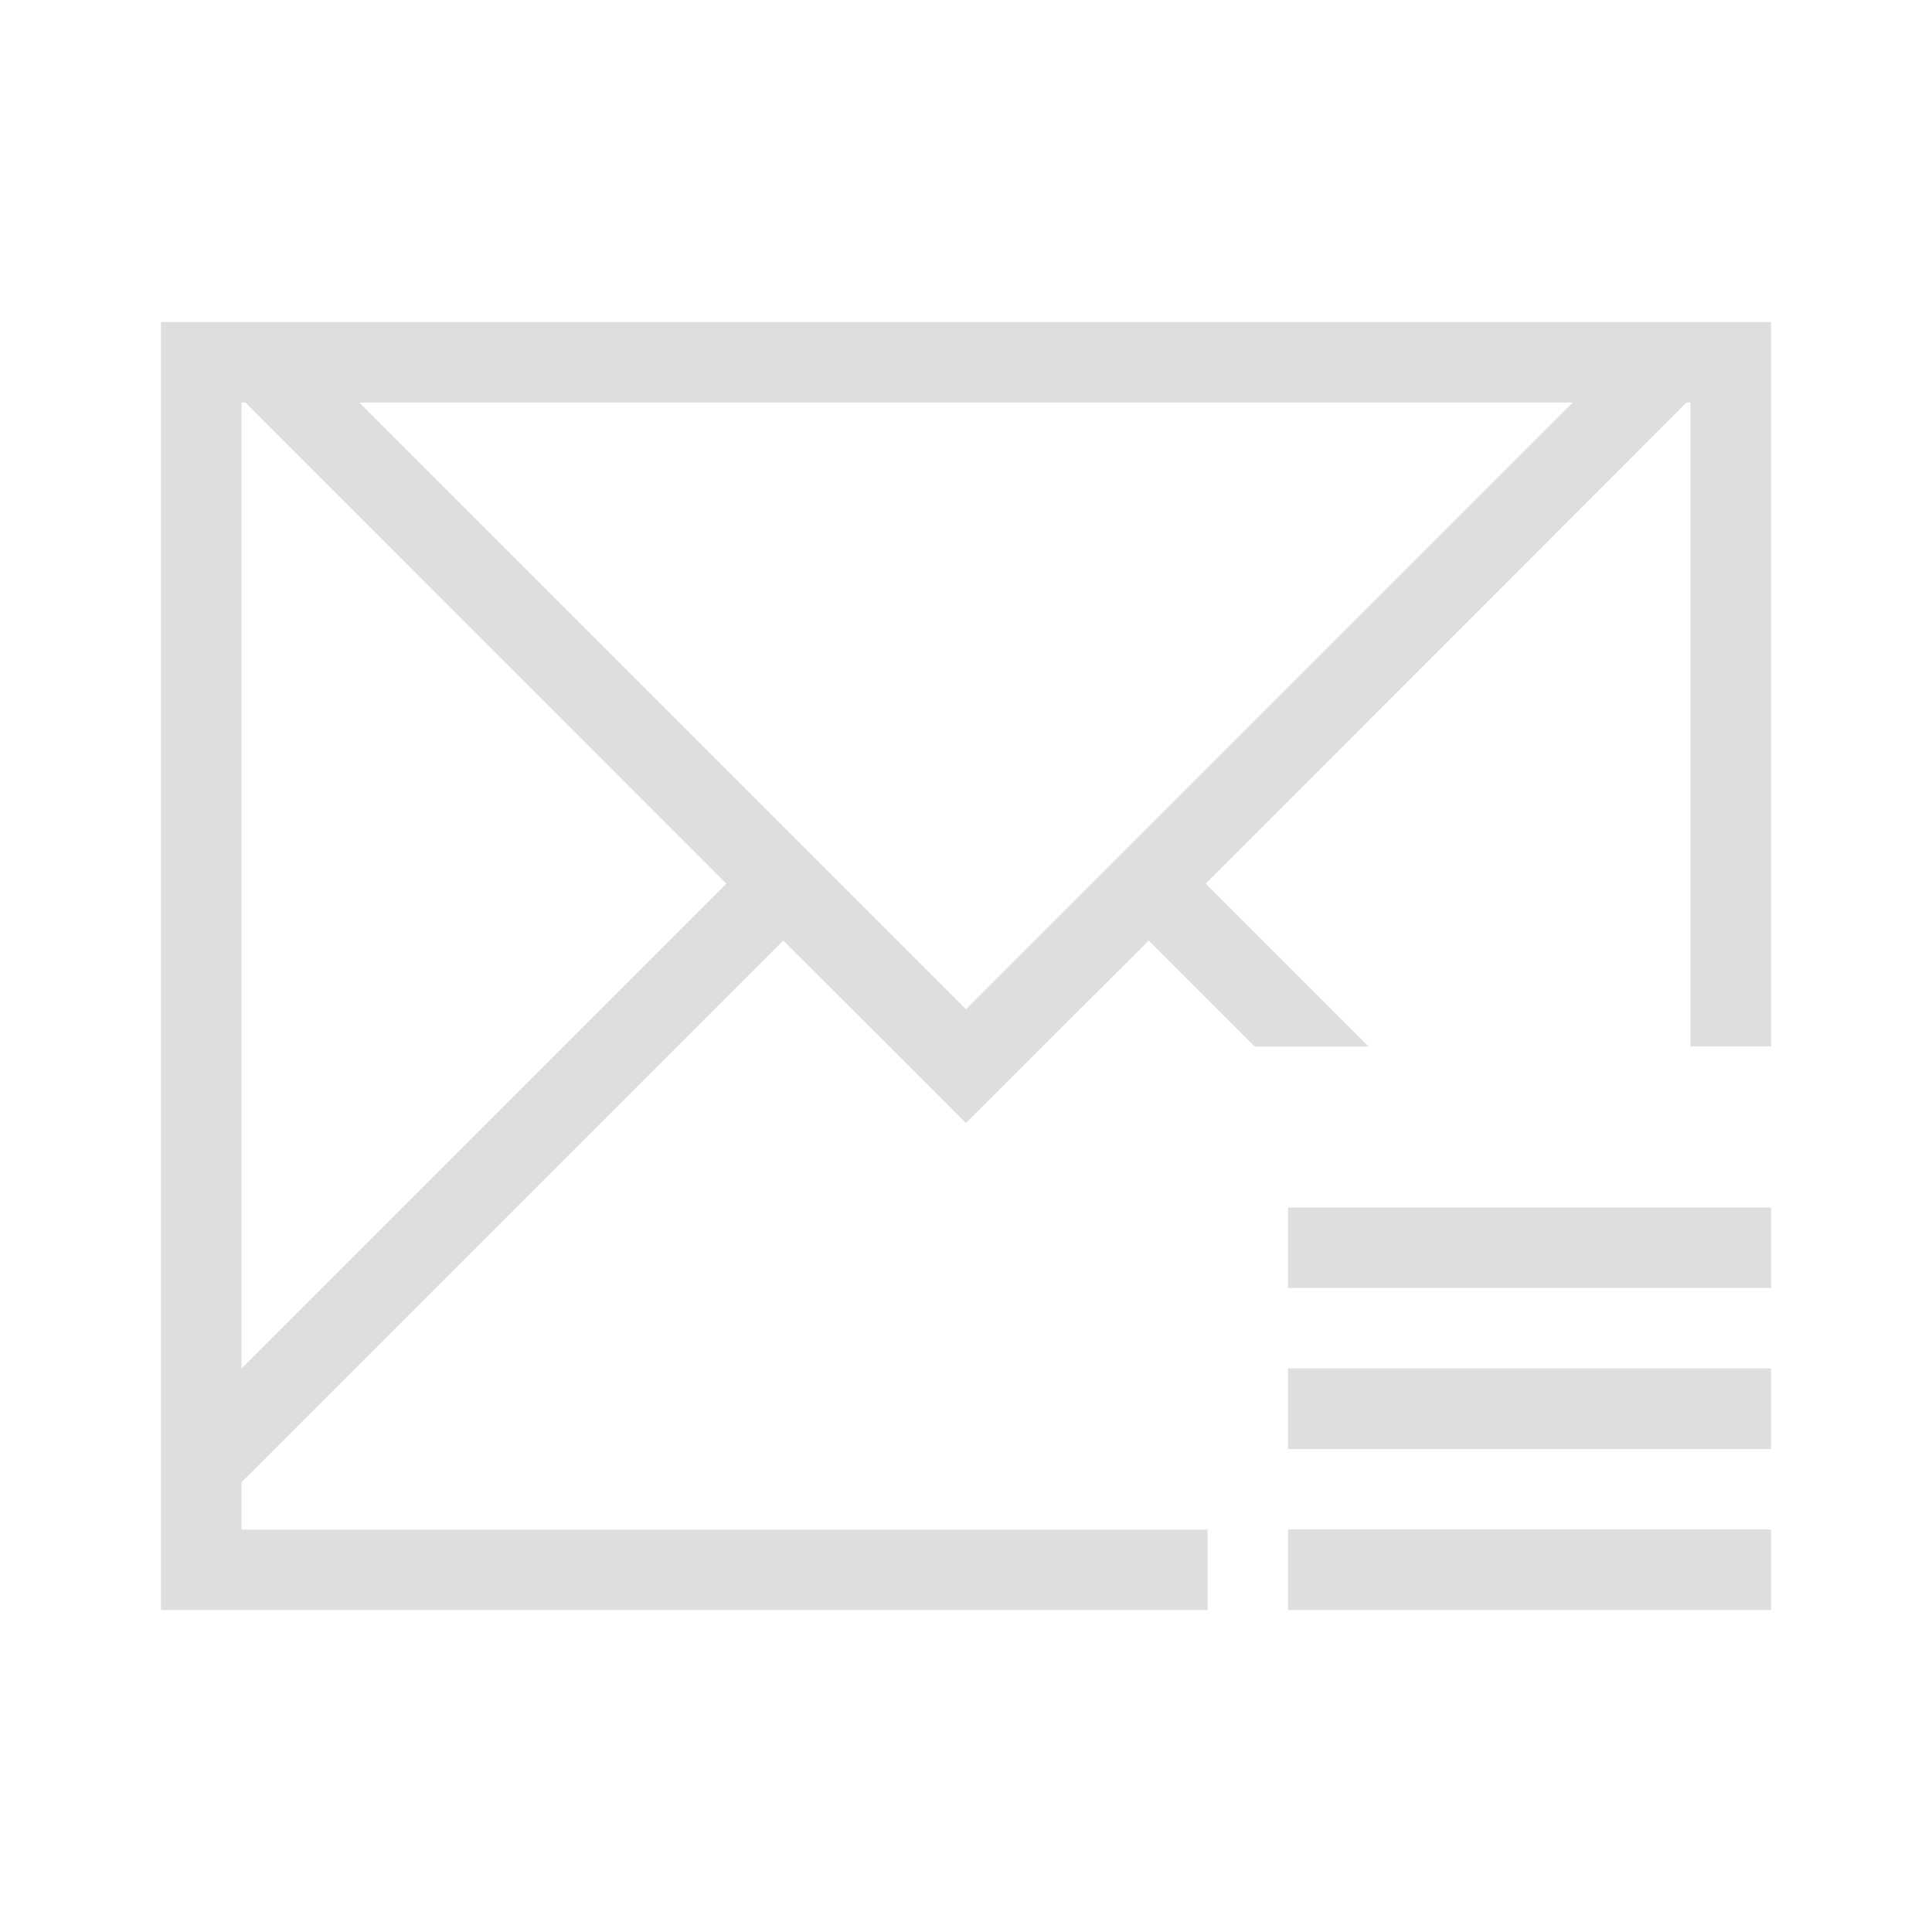 <svg xmlns="http://www.w3.org/2000/svg" viewBox="0 0 24 24"><path d="M2 4v16h13v-1H3v-.586l.463-.463 6.267-6.267 1.454 1.45.814.815H12l.816-.814 1.454-1.451L15.586 13H17l-2.023-2.023 5.752-5.754L20.95 5H21v8h1V4H2zm1 1h.049l.222.223 5.752 5.754L3 17V5zm1.463 0h15.074L12 12.537 4.463 5zM16 15v1h6v-1h-6zm0 2v1h6v-1h-6zm0 2v1h6v-1h-6z" style="fill:currentColor;fill-opacity:1;stroke:none;color:#dedede"/></svg>